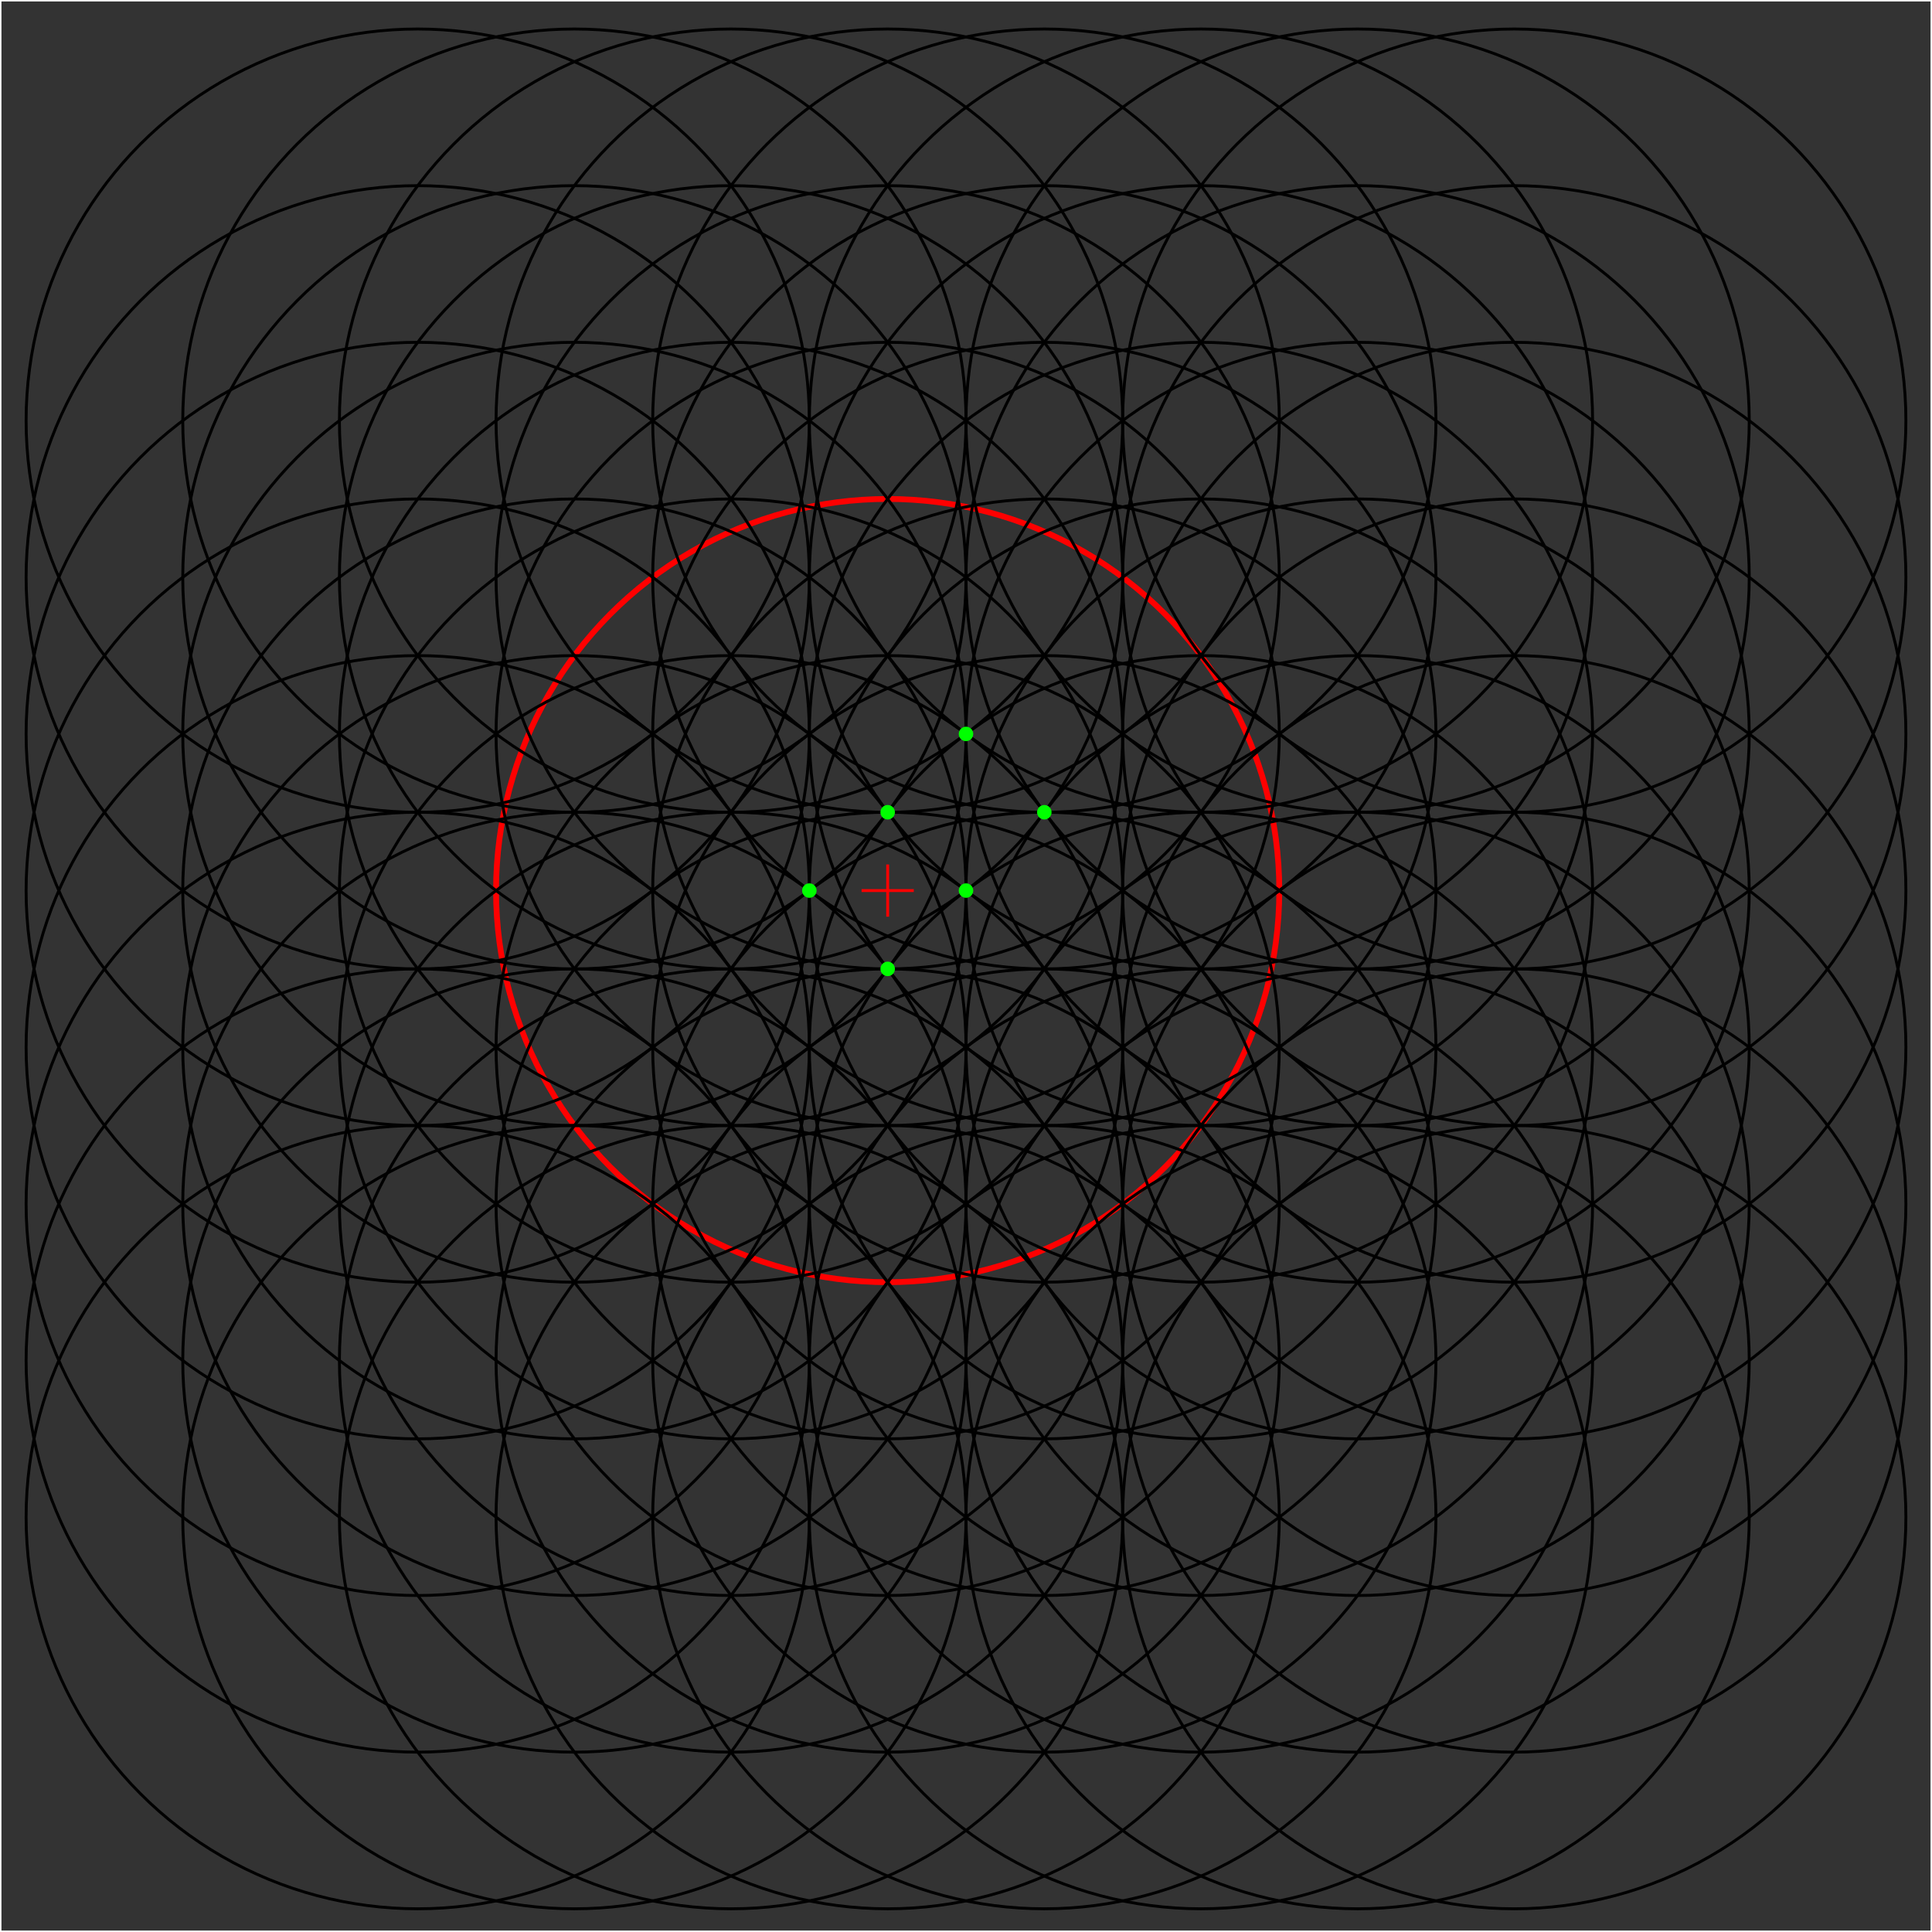 <svg xmlns="http://www.w3.org/2000/svg" width="666" height="666">
    <rect width="100%" height="100%" fill="#333333" stroke="none"/>
    <circle fill="none" stroke="red" stroke-width="2" cx="306" cy="307" r="135"/>
    <g fill="none" stroke="#000">
        <circle cx="144" cy="523" r="135"/>
        <circle cx="198" cy="523" r="135"/>
        <circle cx="252" cy="523" r="135"/>
        <circle cx="306" cy="523" r="135"/>
        <circle cx="360" cy="523" r="135"/>
        <circle cx="414" cy="523" r="135"/>
        <circle cx="468" cy="523" r="135"/>
        <circle cx="522" cy="523" r="135"/>
        <circle cx="144" cy="469" r="135"/>
        <circle cx="198" cy="469" r="135"/>
        <circle cx="252" cy="469" r="135"/>
        <circle cx="306" cy="469" r="135"/>
        <circle cx="360" cy="469" r="135"/>
        <circle cx="414" cy="469" r="135"/>
        <circle cx="468" cy="469" r="135"/>
        <circle cx="522" cy="469" r="135"/>
        <circle cx="144" cy="415" r="135"/>
        <circle cx="198" cy="415" r="135"/>
        <circle cx="252" cy="415" r="135"/>
        <circle cx="306" cy="415" r="135"/>
        <circle cx="360" cy="415" r="135"/>
        <circle cx="414" cy="415" r="135"/>
        <circle cx="468" cy="415" r="135"/>
        <circle cx="522" cy="415" r="135"/>
        <circle cx="144" cy="361" r="135"/>
        <circle cx="198" cy="361" r="135"/>
        <circle cx="252" cy="361" r="135"/>
        <circle cx="306" cy="361" r="135"/>
        <circle cx="360" cy="361" r="135"/>
        <circle cx="414" cy="361" r="135"/>
        <circle cx="468" cy="361" r="135"/>
        <circle cx="522" cy="361" r="135"/>
        <circle cx="144" cy="307" r="135"/>
        <circle cx="198" cy="307" r="135"/>
        <circle cx="252" cy="307" r="135"/>
        <circle cx="360" cy="307" r="135"/>
        <circle cx="414" cy="307" r="135"/>
        <circle cx="468" cy="307" r="135"/>
        <circle cx="522" cy="307" r="135"/>
        <circle cx="144" cy="253" r="135"/>
        <circle cx="198" cy="253" r="135"/>
        <circle cx="252" cy="253" r="135"/>
        <circle cx="306" cy="253" r="135"/>
        <circle cx="360" cy="253" r="135"/>
        <circle cx="414" cy="253" r="135"/>
        <circle cx="468" cy="253" r="135"/>
        <circle cx="522" cy="253" r="135"/>
        <circle cx="144" cy="199" r="135"/>
        <circle cx="198" cy="199" r="135"/>
        <circle cx="252" cy="199" r="135"/>
        <circle cx="306" cy="199" r="135"/>
        <circle cx="360" cy="199" r="135"/>
        <circle cx="414" cy="199" r="135"/>
        <circle cx="468" cy="199" r="135"/>
        <circle cx="522" cy="199" r="135"/>
        <circle cx="144" cy="145" r="135"/>
        <circle cx="198" cy="145" r="135"/>
        <circle cx="252" cy="145" r="135"/>
        <circle cx="306" cy="145" r="135"/>
        <circle cx="360" cy="145" r="135"/>
        <circle cx="414" cy="145" r="135"/>
        <circle cx="468" cy="145" r="135"/>
        <circle cx="522" cy="145" r="135"/>
    </g>
    <path d="M306 298v18m9-9h-18" fill="none" stroke="red"/>
    <g fill="#0F0">
        <circle cx="306" cy="280" r="2.5"/>
        <circle cx="333" cy="307" r="2.5"/>
        <circle cx="306" cy="334" r="2.5"/>
        <circle cx="279" cy="307" r="2.5"/>
        <circle cx="333" cy="253" r="2.5"/>
        <circle cx="360" cy="280" r="2.5"/>
    </g>
    <path fill="none" stroke="#FFF" d="M0 0h666v666H0z"/>
</svg>
